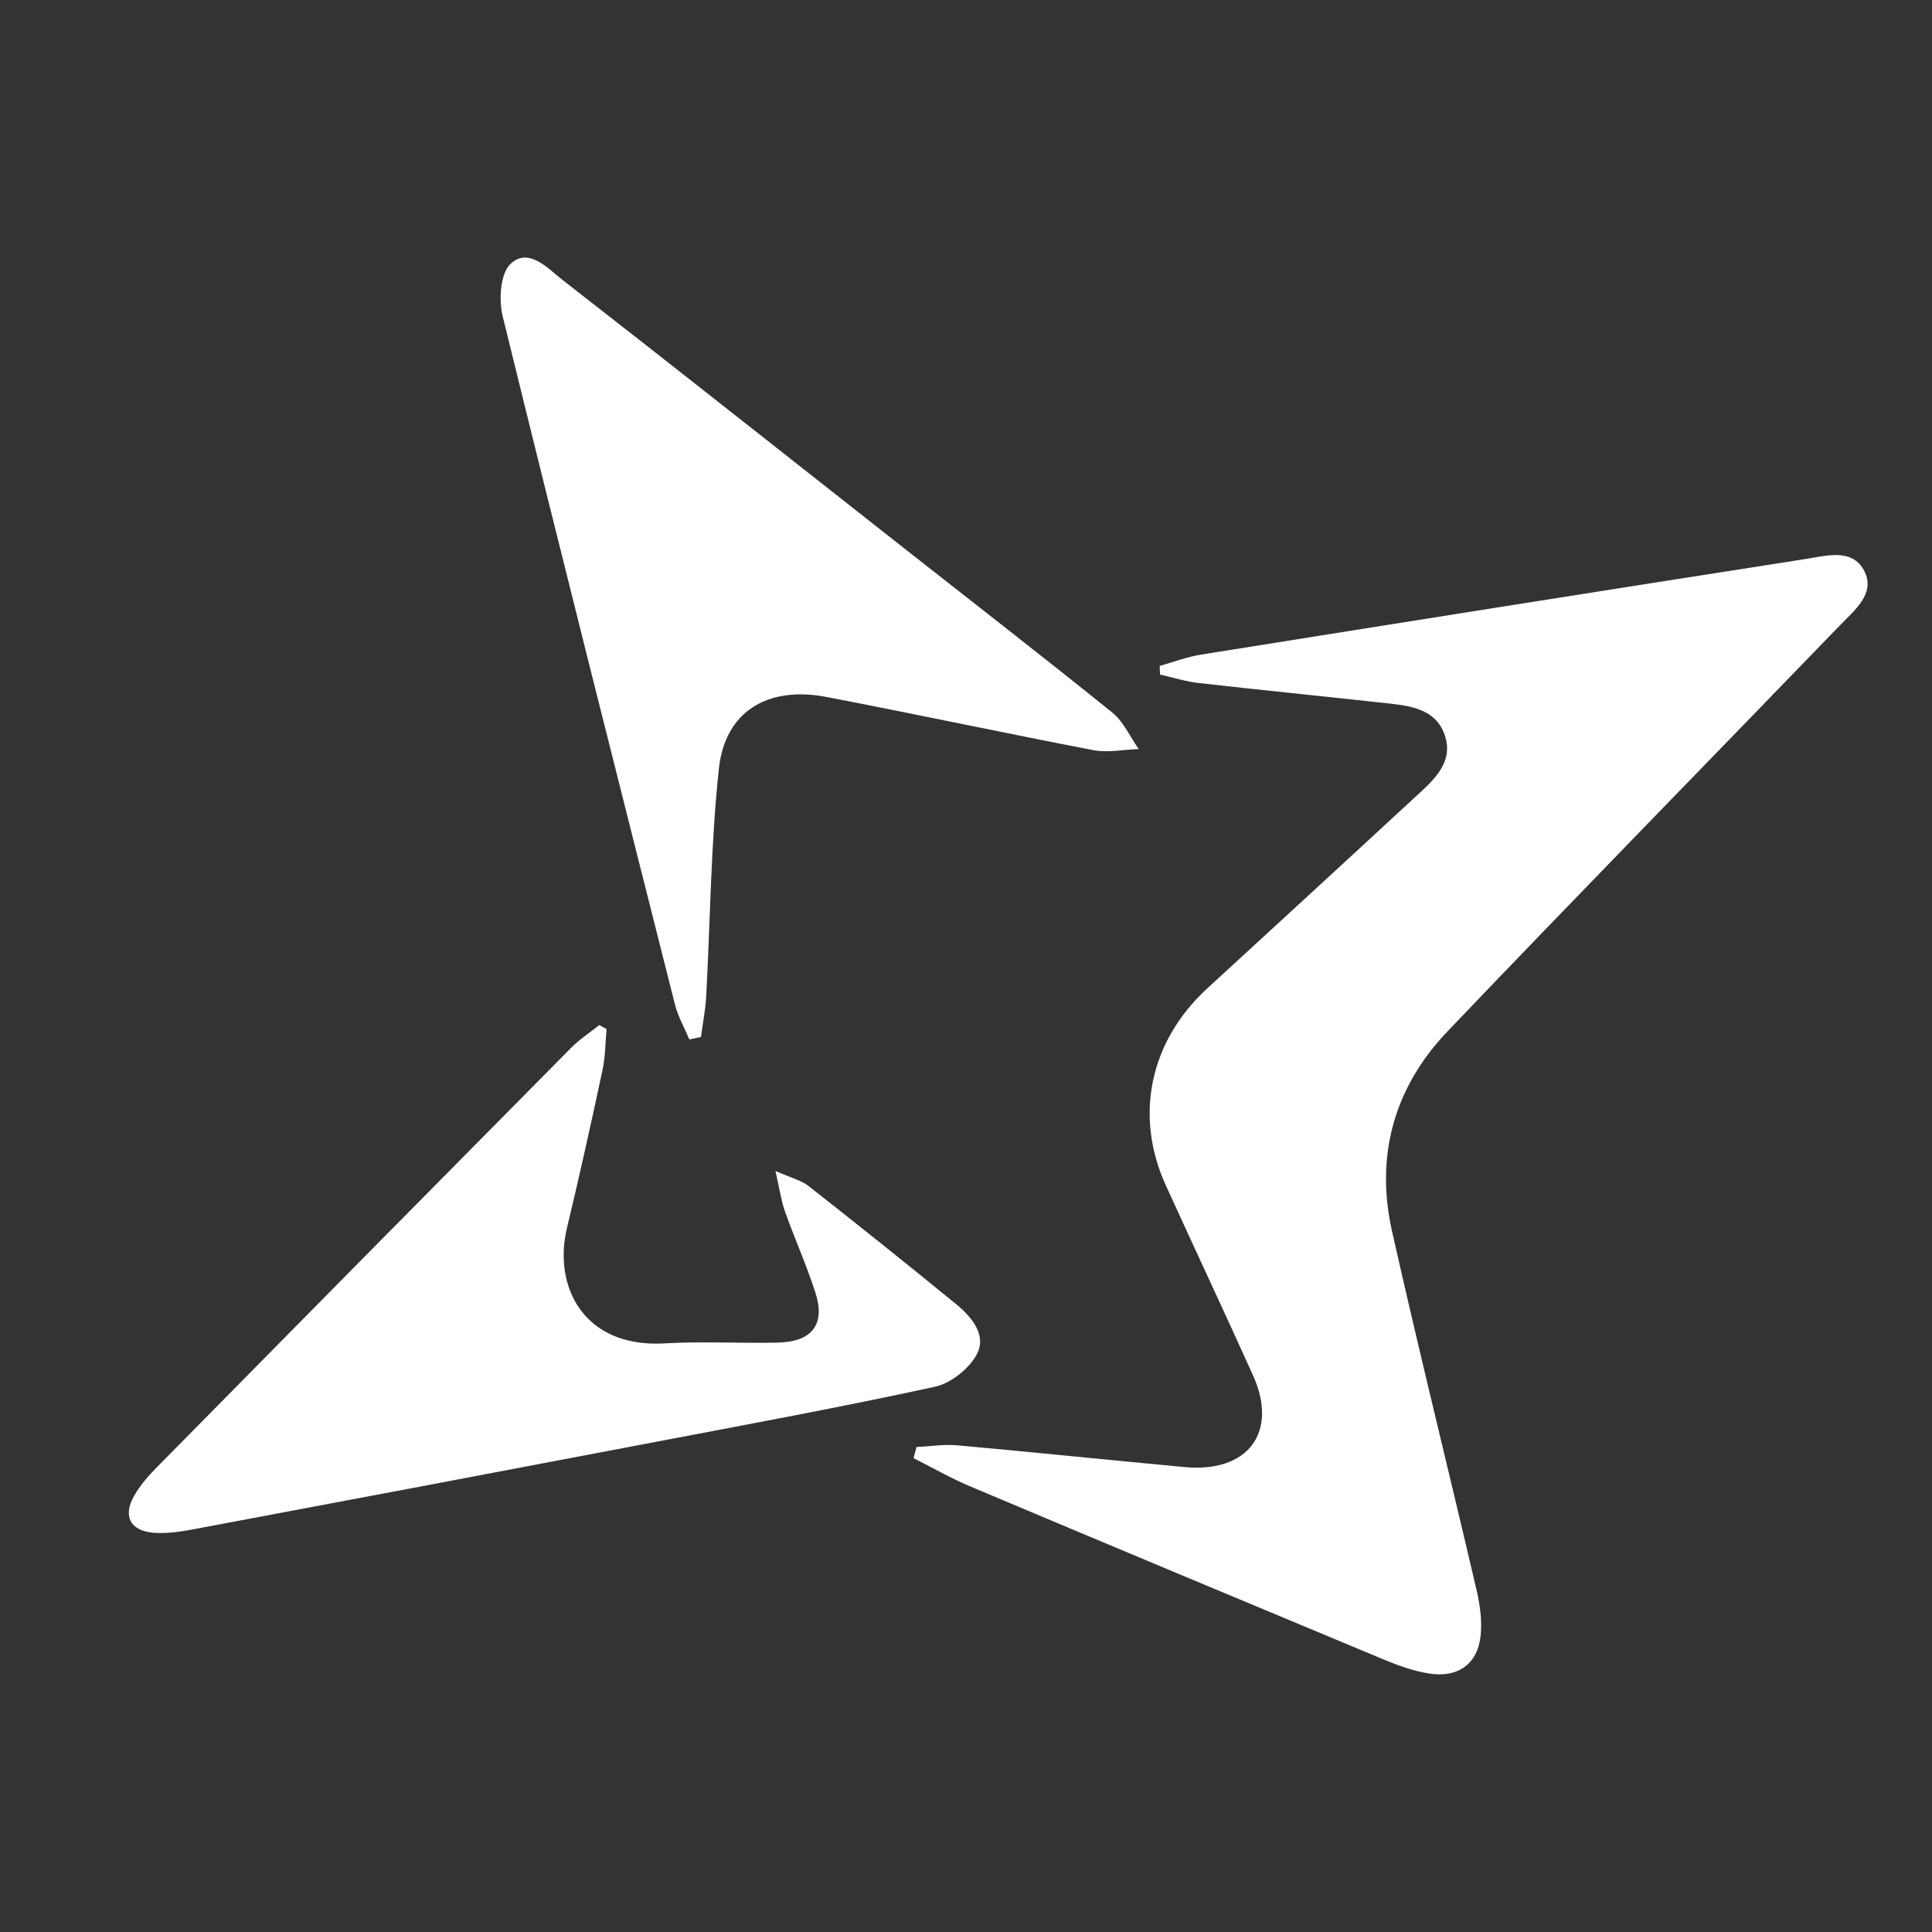 <svg width="30" height="30" viewBox="0 0 30 30" fill="none" xmlns="http://www.w3.org/2000/svg">
<rect x="0" y="0" width="30" height="30" fill="#333333" stroke="none"/>
<path d="M14.232 22.469C14.216 22.527 14.201 22.584 14.185 22.642C14.476 22.788 14.759 22.951 15.059 23.078C17.202 23.981 19.347 24.878 21.494 25.772C21.717 25.865 21.952 25.948 22.19 25.986C22.633 26.058 22.942 25.841 22.99 25.409C23.017 25.168 22.981 24.912 22.924 24.673C22.492 22.82 22.032 20.974 21.615 19.117C21.354 17.955 21.641 16.891 22.478 16.014C24.495 13.901 26.54 11.812 28.57 9.711C28.797 9.475 29.126 9.218 28.95 8.869C28.766 8.503 28.348 8.632 28.027 8.682C24.899 9.169 21.773 9.666 18.648 10.165C18.43 10.2 18.221 10.281 18.008 10.34C18.009 10.385 18.011 10.429 18.012 10.474C18.212 10.52 18.412 10.583 18.615 10.606C19.547 10.712 20.48 10.804 21.413 10.907C21.819 10.952 22.282 10.968 22.434 11.415C22.587 11.86 22.226 12.143 21.933 12.415C20.873 13.396 19.808 14.372 18.745 15.349C17.853 16.17 17.609 17.325 18.104 18.409C18.552 19.393 19.013 20.372 19.457 21.357C19.854 22.238 19.381 22.872 18.399 22.781C17.222 22.672 16.045 22.549 14.866 22.443C14.658 22.424 14.444 22.459 14.232 22.469L14.232 22.469ZM10.705 16.14C10.765 16.127 10.825 16.115 10.885 16.102C10.913 15.889 10.955 15.677 10.966 15.463C11.03 14.286 11.037 13.104 11.163 11.934C11.259 11.047 11.92 10.648 12.832 10.822C14.217 11.088 15.597 11.383 16.982 11.649C17.205 11.691 17.448 11.639 17.682 11.631C17.546 11.439 17.447 11.206 17.27 11.063C16.133 10.147 14.978 9.253 13.83 8.349C12.134 7.016 10.444 5.676 8.74 4.351C8.512 4.173 8.219 3.842 7.938 4.087C7.769 4.233 7.742 4.649 7.805 4.909C8.68 8.475 9.58 12.035 10.48 15.595C10.528 15.784 10.628 15.959 10.704 16.141L10.705 16.14ZM9.419 15.978C9.381 15.957 9.343 15.937 9.305 15.917C9.158 16.035 8.996 16.141 8.865 16.274C6.715 18.445 4.569 20.618 2.425 22.794C2.295 22.926 2.171 23.071 2.081 23.23C1.902 23.547 2.025 23.777 2.402 23.802C2.628 23.817 2.862 23.774 3.087 23.731C5.434 23.291 7.78 22.847 10.126 22.4C11.591 22.121 13.059 21.851 14.515 21.534C14.767 21.479 15.053 21.25 15.169 21.027C15.325 20.73 15.088 20.448 14.842 20.247C14.085 19.628 13.322 19.018 12.552 18.414C12.441 18.327 12.286 18.291 12.041 18.183C12.108 18.474 12.132 18.652 12.191 18.818C12.342 19.239 12.525 19.649 12.662 20.073C12.82 20.566 12.61 20.837 12.075 20.848C11.491 20.861 10.904 20.826 10.321 20.86C9.061 20.933 8.587 19.974 8.803 19.071C8.999 18.255 9.181 17.435 9.356 16.614C9.4 16.407 9.4 16.19 9.419 15.978Z" fill="white"/>
</svg>
